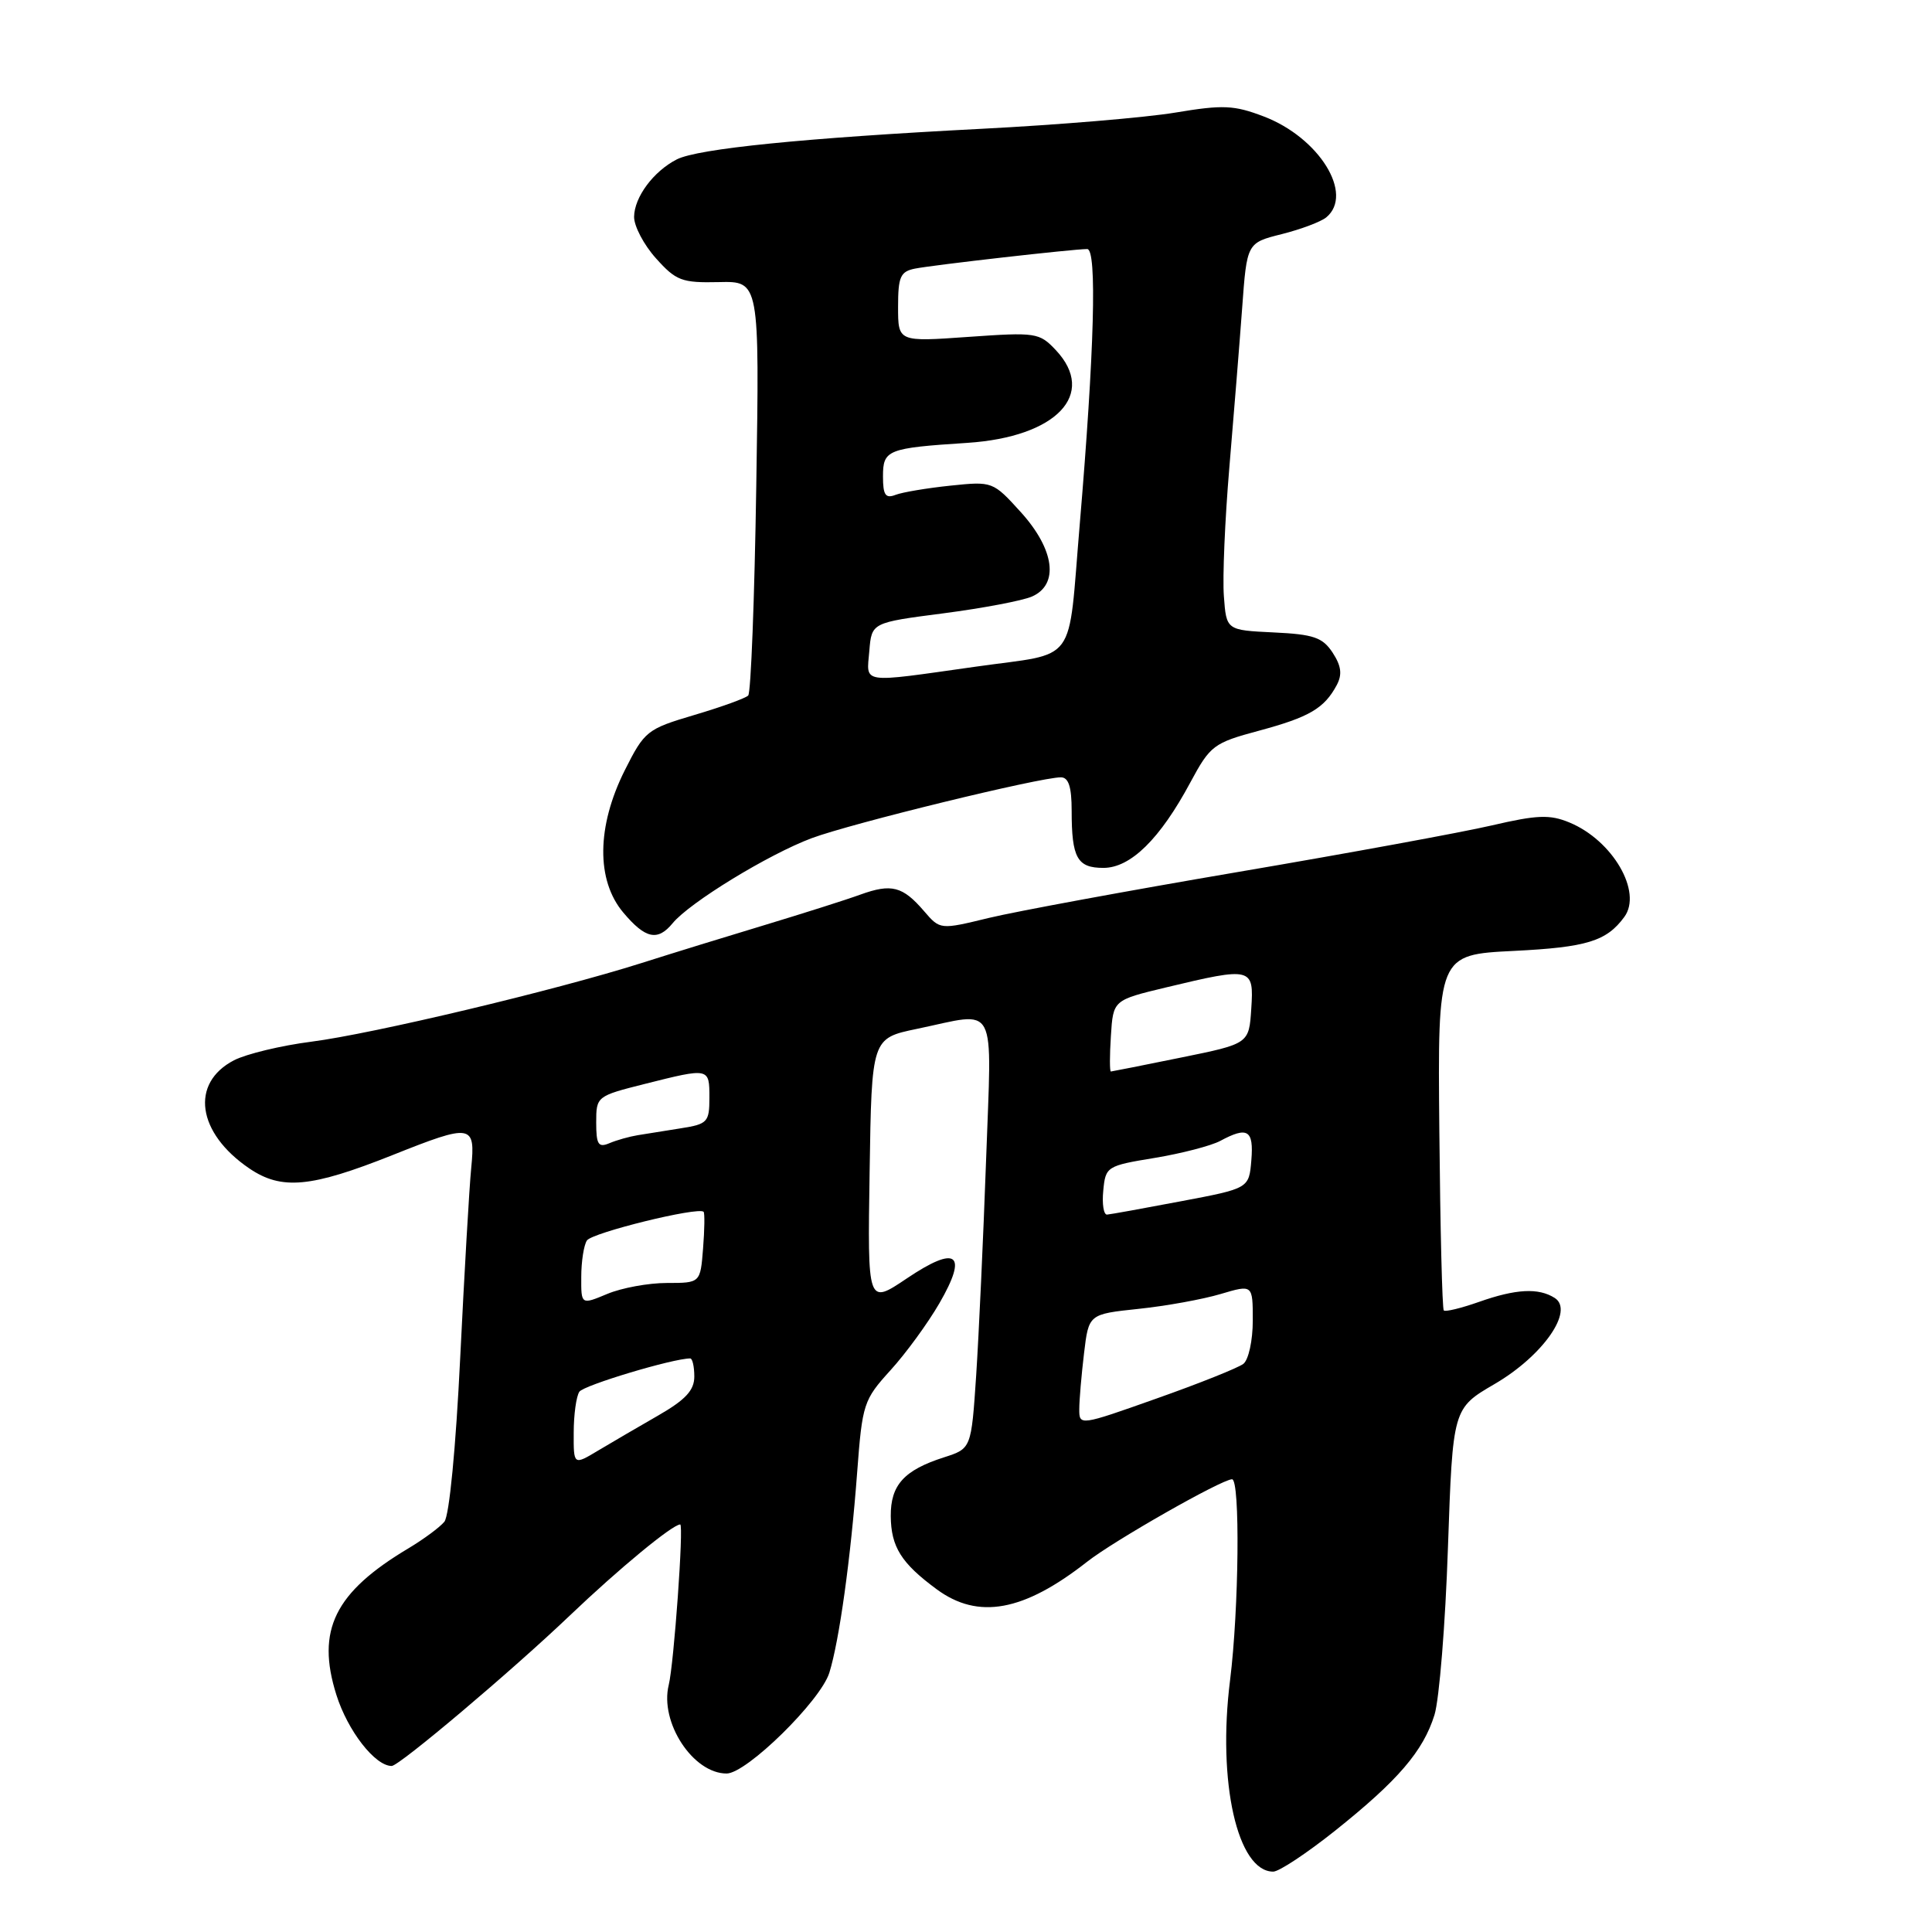 <?xml version="1.0" encoding="UTF-8" standalone="no"?>
<!DOCTYPE svg PUBLIC "-//W3C//DTD SVG 1.1//EN" "http://www.w3.org/Graphics/SVG/1.1/DTD/svg11.dtd" >
<svg xmlns="http://www.w3.org/2000/svg" xmlns:xlink="http://www.w3.org/1999/xlink" version="1.1" viewBox="0 0 256 256">
 <g >
 <path fill="currentColor"
d=" M 176.89 242.59 C 185.26 235.91 188.58 232.04 190.08 227.22 C 190.71 225.17 191.52 215.20 191.86 205.06 C 192.50 186.62 192.50 186.62 198.06 183.38 C 204.46 179.64 208.64 173.65 206.00 171.98 C 203.85 170.62 200.87 170.78 195.97 172.51 C 193.61 173.34 191.52 173.85 191.31 173.64 C 191.10 173.44 190.84 162.75 190.72 149.88 C 190.50 126.50 190.50 126.50 200.60 126.00 C 210.25 125.52 212.87 124.72 215.23 121.50 C 217.66 118.19 213.69 111.35 207.95 108.98 C 205.36 107.91 203.70 107.97 197.68 109.37 C 193.73 110.29 178.57 113.07 164.00 115.55 C 149.43 118.03 134.59 120.77 131.03 121.63 C 124.57 123.20 124.57 123.20 122.45 120.74 C 119.61 117.43 118.13 117.05 114.00 118.54 C 112.08 119.24 106.45 121.02 101.50 122.52 C 96.55 124.01 89.12 126.30 85.00 127.61 C 73.58 131.23 49.38 136.99 41.25 138.03 C 37.26 138.54 32.65 139.65 31.01 140.49 C 25.17 143.52 26.10 150.11 33.03 154.82 C 37.31 157.73 41.20 157.36 52.00 153.06 C 62.53 148.86 63.01 148.94 62.44 154.75 C 62.18 157.36 61.53 168.68 60.98 179.90 C 60.40 191.86 59.53 200.86 58.88 201.64 C 58.27 202.38 56.14 203.95 54.14 205.15 C 44.34 210.99 41.87 216.01 44.57 224.57 C 46.07 229.34 49.69 234.00 51.90 234.00 C 52.90 234.00 67.84 221.38 75.50 214.07 C 82.02 207.85 89.11 202.00 90.13 202.00 C 90.62 202.00 89.30 220.48 88.61 223.27 C 87.39 228.22 91.83 235.00 96.28 235.00 C 98.92 235.00 108.73 225.37 109.89 221.65 C 111.21 217.41 112.72 206.54 113.58 195.07 C 114.26 186.01 114.43 185.49 117.99 181.57 C 120.03 179.33 122.95 175.33 124.48 172.68 C 128.30 166.08 126.79 164.93 120.14 169.41 C 114.95 172.90 114.95 172.90 115.23 155.24 C 115.50 137.58 115.50 137.58 121.50 136.33 C 132.34 134.08 131.41 132.32 130.66 153.75 C 130.29 164.06 129.70 176.87 129.35 182.22 C 128.70 191.94 128.70 191.94 125.10 193.10 C 119.78 194.80 118.00 196.78 118.03 200.90 C 118.07 204.97 119.41 207.12 124.12 210.59 C 129.62 214.64 135.64 213.54 144.05 206.94 C 147.61 204.14 161.85 196.04 163.25 196.01 C 164.34 195.99 164.17 213.21 162.99 222.64 C 161.29 236.13 163.97 248.00 168.71 248.00 C 169.48 248.00 173.16 245.56 176.89 242.59 Z  M 89.13 122.33 C 91.37 119.60 101.81 113.21 107.56 111.06 C 112.82 109.10 137.78 103.00 140.57 103.00 C 141.59 103.00 142.00 104.26 142.00 107.42 C 142.00 113.68 142.73 115.00 146.21 115.00 C 149.81 115.00 153.71 111.17 157.73 103.67 C 160.37 98.77 160.80 98.44 166.83 96.82 C 173.50 95.02 175.47 93.87 177.13 90.77 C 177.87 89.37 177.73 88.24 176.58 86.48 C 175.25 84.46 174.07 84.05 168.76 83.80 C 162.50 83.50 162.50 83.50 162.17 79.00 C 161.98 76.53 162.31 68.88 162.89 62.00 C 163.47 55.12 164.24 45.60 164.59 40.84 C 165.22 32.18 165.22 32.18 169.85 31.02 C 172.39 30.38 175.04 29.38 175.74 28.80 C 179.44 25.73 174.80 18.23 167.45 15.43 C 163.52 13.93 162.06 13.86 155.73 14.92 C 151.75 15.58 140.18 16.55 130.00 17.07 C 106.55 18.28 92.46 19.70 89.68 21.12 C 86.59 22.70 84.05 26.12 84.02 28.73 C 84.01 29.96 85.31 32.44 86.92 34.23 C 89.58 37.20 90.34 37.49 95.24 37.38 C 100.64 37.25 100.64 37.25 100.21 64.38 C 99.98 79.29 99.50 91.80 99.14 92.16 C 98.79 92.52 95.58 93.68 92.00 94.74 C 85.73 96.60 85.41 96.85 82.78 102.08 C 79.06 109.51 78.98 116.64 82.59 120.92 C 85.52 124.40 87.14 124.75 89.13 122.33 Z  M 76.02 189.83 C 76.02 187.45 76.36 185.01 76.77 184.41 C 77.35 183.55 89.17 180.00 91.46 180.00 C 91.75 180.00 92.00 181.08 92.00 182.40 C 92.00 184.22 90.84 185.47 87.25 187.54 C 84.64 189.04 81.04 191.14 79.25 192.21 C 76.00 194.16 76.00 194.16 76.02 189.83 Z  M 143.01 186.72 C 143.01 185.50 143.30 182.17 143.64 179.32 C 144.26 174.13 144.26 174.13 150.88 173.43 C 154.52 173.05 159.41 172.16 161.75 171.46 C 166.00 170.20 166.00 170.20 166.00 174.98 C 166.00 177.62 165.44 180.19 164.75 180.72 C 164.06 181.25 158.89 183.32 153.25 185.31 C 143.08 188.92 143.00 188.93 143.01 186.72 Z  M 77.02 169.20 C 77.02 167.16 77.36 164.99 77.77 164.37 C 78.43 163.34 92.54 159.87 93.23 160.57 C 93.39 160.73 93.36 162.92 93.16 165.43 C 92.80 170.00 92.80 170.00 88.37 170.00 C 85.93 170.00 82.38 170.65 80.47 171.45 C 77.00 172.90 77.00 172.90 77.02 169.20 Z  M 146.19 157.75 C 146.49 154.58 146.65 154.47 153.00 153.43 C 156.57 152.84 160.48 151.82 161.68 151.18 C 165.32 149.22 166.14 149.73 165.81 153.73 C 165.50 157.47 165.50 157.47 156.50 159.17 C 151.55 160.11 147.13 160.91 146.69 160.94 C 146.24 160.97 146.01 159.54 146.19 157.75 Z  M 79.00 148.73 C 79.00 145.28 79.06 145.23 85.46 143.62 C 94.01 141.47 94.00 141.47 94.00 145.45 C 94.00 148.68 93.75 148.95 90.25 149.50 C 88.19 149.82 85.60 150.24 84.50 150.42 C 83.40 150.60 81.71 151.07 80.75 151.48 C 79.28 152.10 79.00 151.66 79.00 148.73 Z  M 147.20 137.26 C 147.50 132.52 147.50 132.52 154.50 130.84 C 165.89 128.11 166.16 128.18 165.80 133.65 C 165.50 138.30 165.50 138.30 156.50 140.13 C 151.55 141.14 147.36 141.97 147.20 141.98 C 147.03 141.99 147.03 139.87 147.20 137.26 Z  M 115.19 86.25 C 115.50 82.50 115.50 82.50 125.00 81.27 C 130.22 80.59 135.51 79.59 136.75 79.04 C 140.35 77.45 139.74 72.82 135.28 67.88 C 131.57 63.79 131.52 63.77 125.94 64.35 C 122.86 64.67 119.58 65.22 118.67 65.57 C 117.33 66.09 117.00 65.60 117.00 63.13 C 117.00 59.60 117.56 59.37 128.20 58.68 C 139.99 57.90 145.39 52.23 139.90 46.39 C 137.72 44.08 137.28 44.01 128.32 44.64 C 119.00 45.30 119.00 45.30 119.00 40.67 C 119.00 36.66 119.30 35.98 121.25 35.59 C 123.76 35.10 142.22 33.00 144.06 33.00 C 145.38 33.00 145.01 46.54 143.07 69.50 C 141.46 88.45 142.96 86.40 129.27 88.34 C 113.83 90.52 114.82 90.67 115.19 86.25 Z "/>
</g>
</svg>